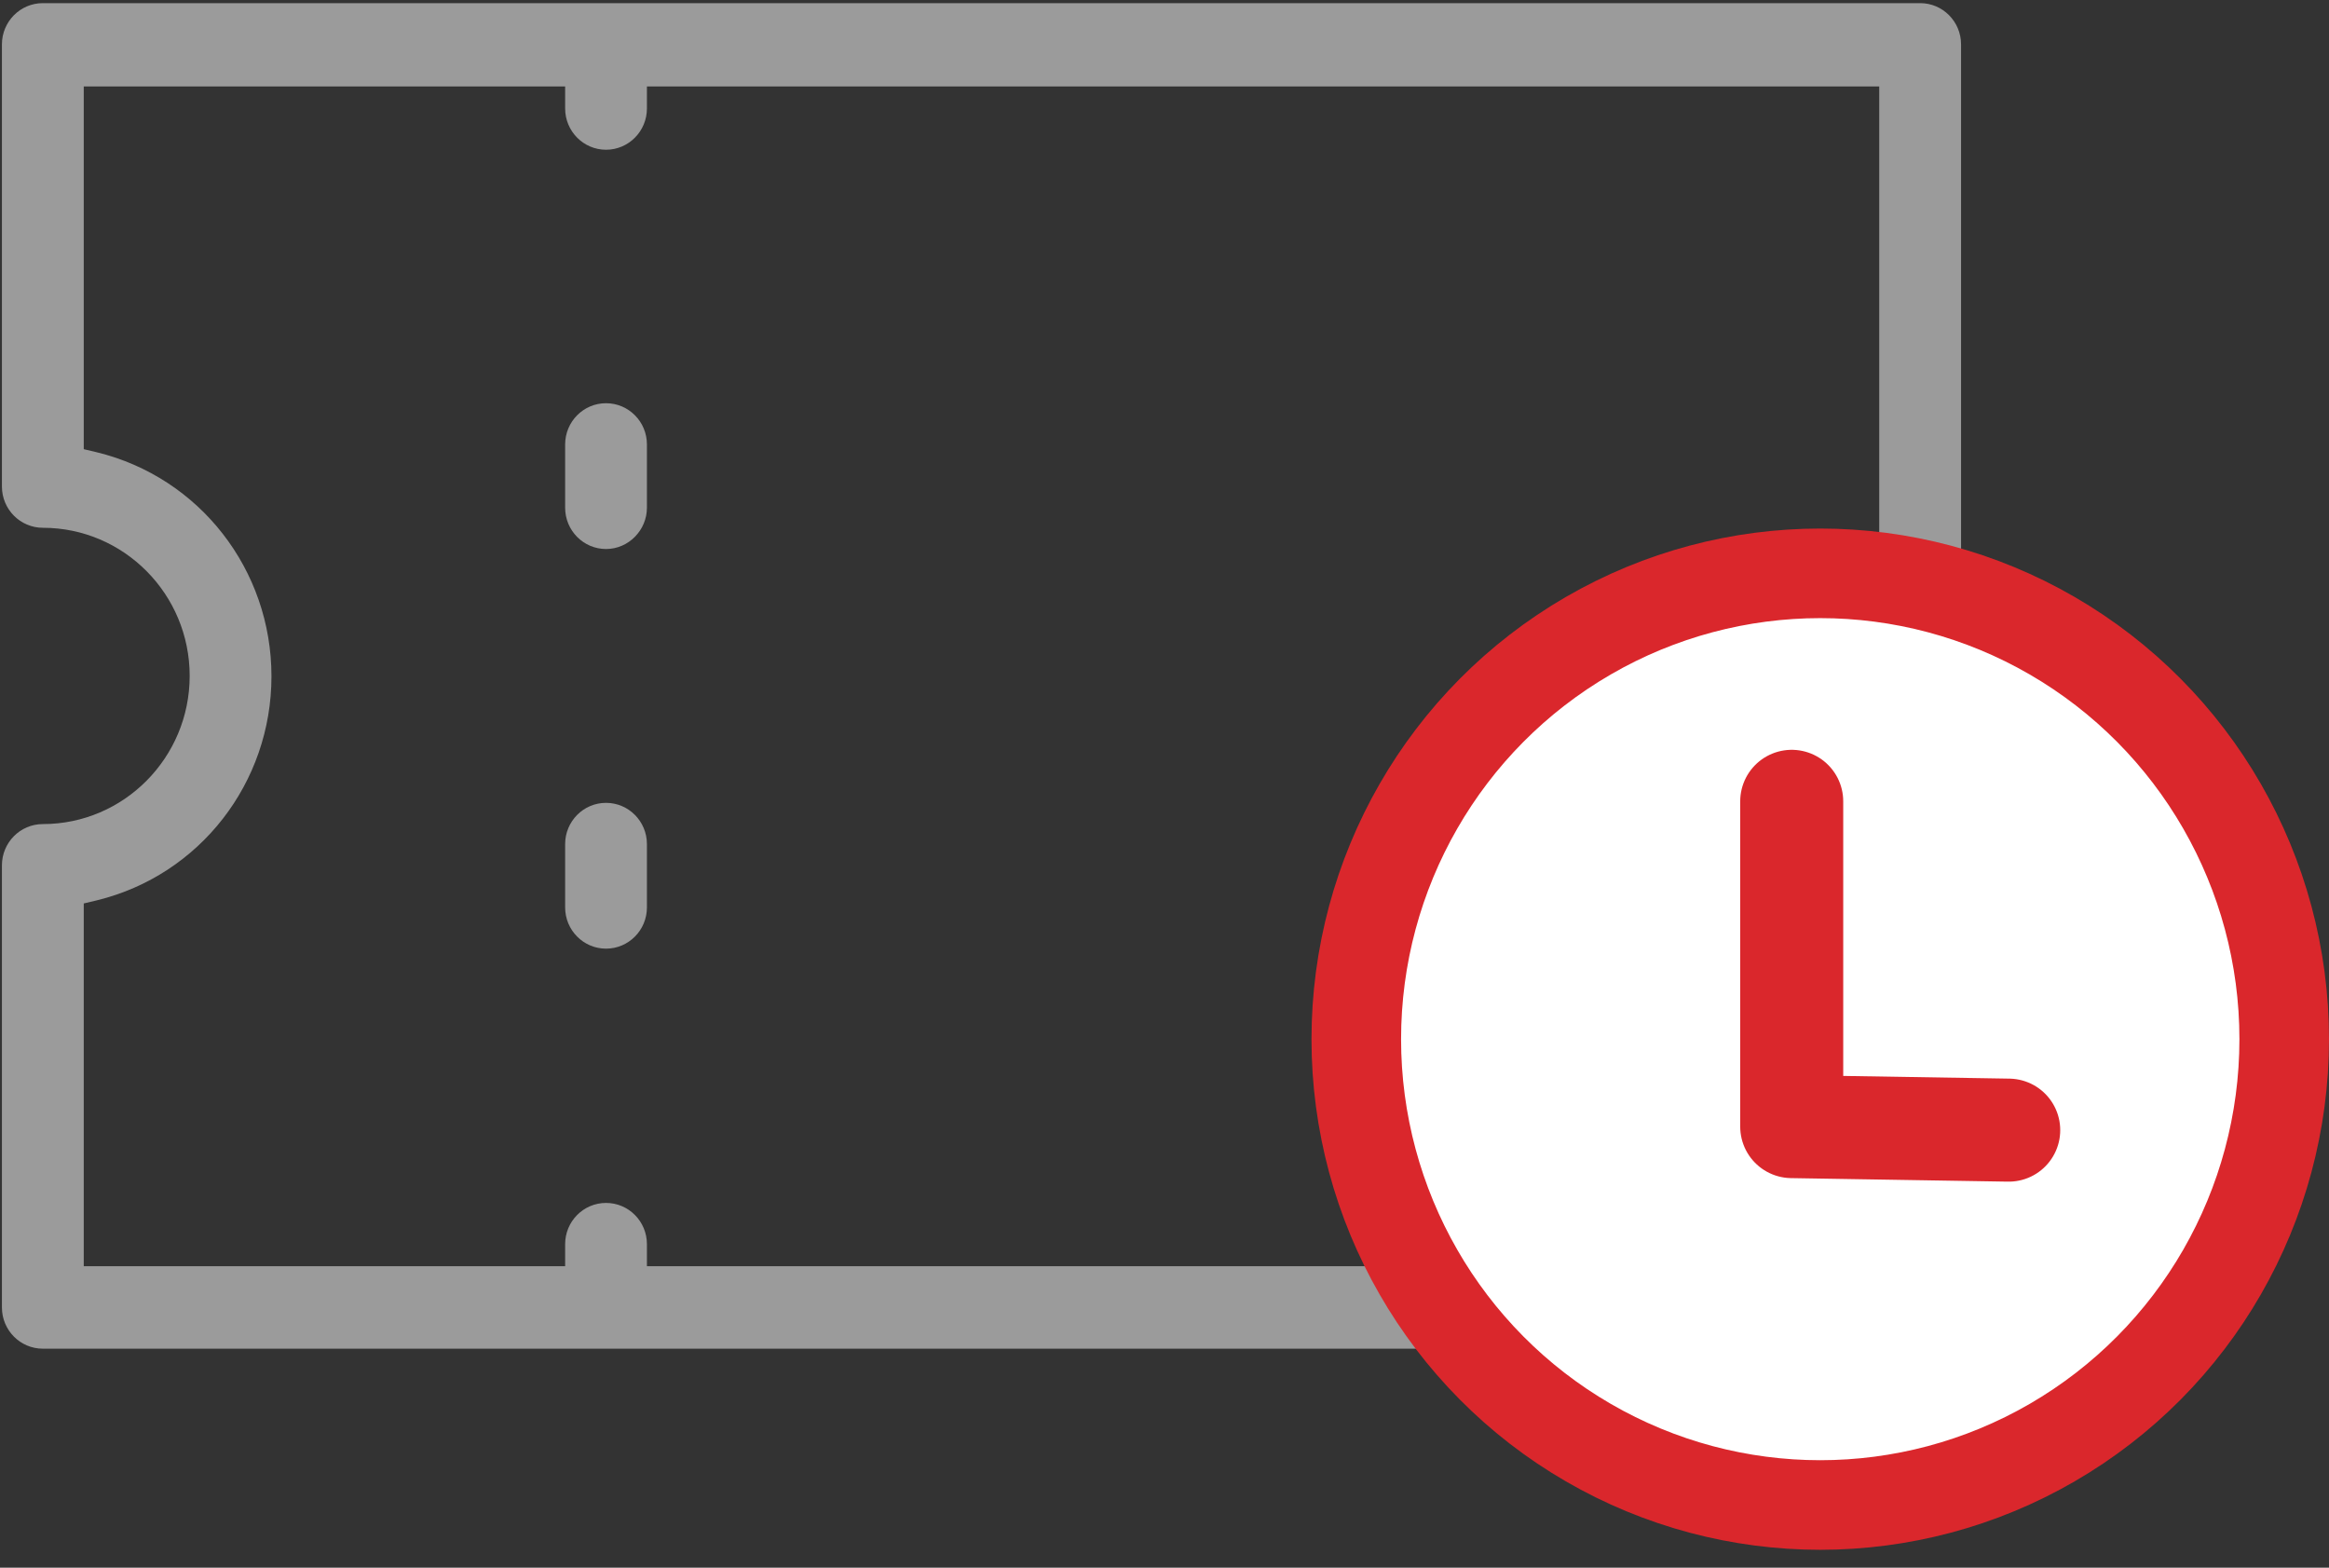 <?xml version="1.0" encoding="UTF-8"?>
<svg width="52px" height="35px" viewBox="0 0 52 35" version="1.1" xmlns="http://www.w3.org/2000/svg" xmlns:xlink="http://www.w3.org/1999/xlink">
    <rect x="0" y="0" width="52" height="35" fill="#333333" stroke="none"/>
    <!-- Generator: sketchtool 54.1 (76490) - https://sketchapp.com -->
    <title>0F4A9E7A-AC6A-405E-8B34-1434540D2414</title>
    <desc>Created with sketchtool.</desc>
    <g id="Page-5-HOME-APROBADO" stroke="none" stroke-width="1" fill="none" fill-rule="evenodd">
        <g id="Home_cuponera_cupon-_v2" transform="translate(-209, -700)">
            <g id="Group-5" transform="translate(209, 692)">
                <g id="Promo">
                    <rect id="base" x="0" y="0" width="43.828" height="44"></rect>
                    <g id="004-voucher" transform="translate(0, 8)" fill="#9B9B9B" fill-rule="nonzero">
                        <path d="M42.872,0.07 L0.957,0.07 C0.452,0.07 0.043,0.483 0.043,0.991 L0.043,10.862 C0.043,11.37 0.452,11.783 0.957,11.783 C2.765,11.783 4.235,13.265 4.235,15.09 C4.235,16.915 2.765,18.398 0.957,18.398 C0.452,18.398 0.043,18.81 0.043,19.319 L0.043,29.189 C0.043,29.698 0.452,30.11 0.957,30.11 L42.872,30.11 C43.376,30.11 43.785,29.698 43.785,29.189 L43.785,0.991 C43.785,0.483 43.376,0.07 42.872,0.07 Z M41.958,28.268 L14.444,28.268 L14.444,27.777 C14.444,27.268 14.035,26.856 13.531,26.856 C13.027,26.856 12.618,27.268 12.618,27.777 L12.618,28.268 L1.87,28.268 L1.87,20.17 L2.165,20.1 C4.461,19.538 6.061,17.477 6.061,15.099 C6.061,12.722 4.461,10.66 2.165,10.098 L1.87,10.028 L1.87,1.93 L12.618,1.93 L12.618,2.421 C12.618,2.93 13.027,3.343 13.531,3.343 C14.035,3.343 14.444,2.93 14.444,2.421 L14.444,1.93 L41.958,1.93 L41.958,28.268 Z" id="Shape"></path>
                        <path d="M14.444,11.335 L14.444,9.923 C14.444,9.414 14.035,9.002 13.531,9.002 C13.027,9.002 12.618,9.414 12.618,9.923 L12.618,11.335 C12.618,11.844 13.027,12.257 13.531,12.257 C14.035,12.257 14.444,11.835 14.444,11.335 Z" id="Shape"></path>
                        <path d="M14.444,20.258 L14.444,18.845 C14.444,18.337 14.035,17.924 13.531,17.924 C13.027,17.924 12.618,18.337 12.618,18.845 L12.618,20.258 C12.618,20.767 13.027,21.179 13.531,21.179 C14.035,21.179 14.444,20.767 14.444,20.258 Z" id="Shape"></path>
                    </g>
                </g>
                <ellipse id="Oval" stroke="#DA272C" stroke-width="2" fill="#FFFFFF" cx="40.641" cy="31.2" rx="10.359" ry="10.4"></ellipse>
                <polyline id="Path-4" stroke="#DA272C" stroke-width="2.3" stroke-linecap="round" stroke-linejoin="round" points="40.004 25.89 40.004 33.152 44.849 33.231"></polyline>
            </g>
        </g>
    </g>
</svg>